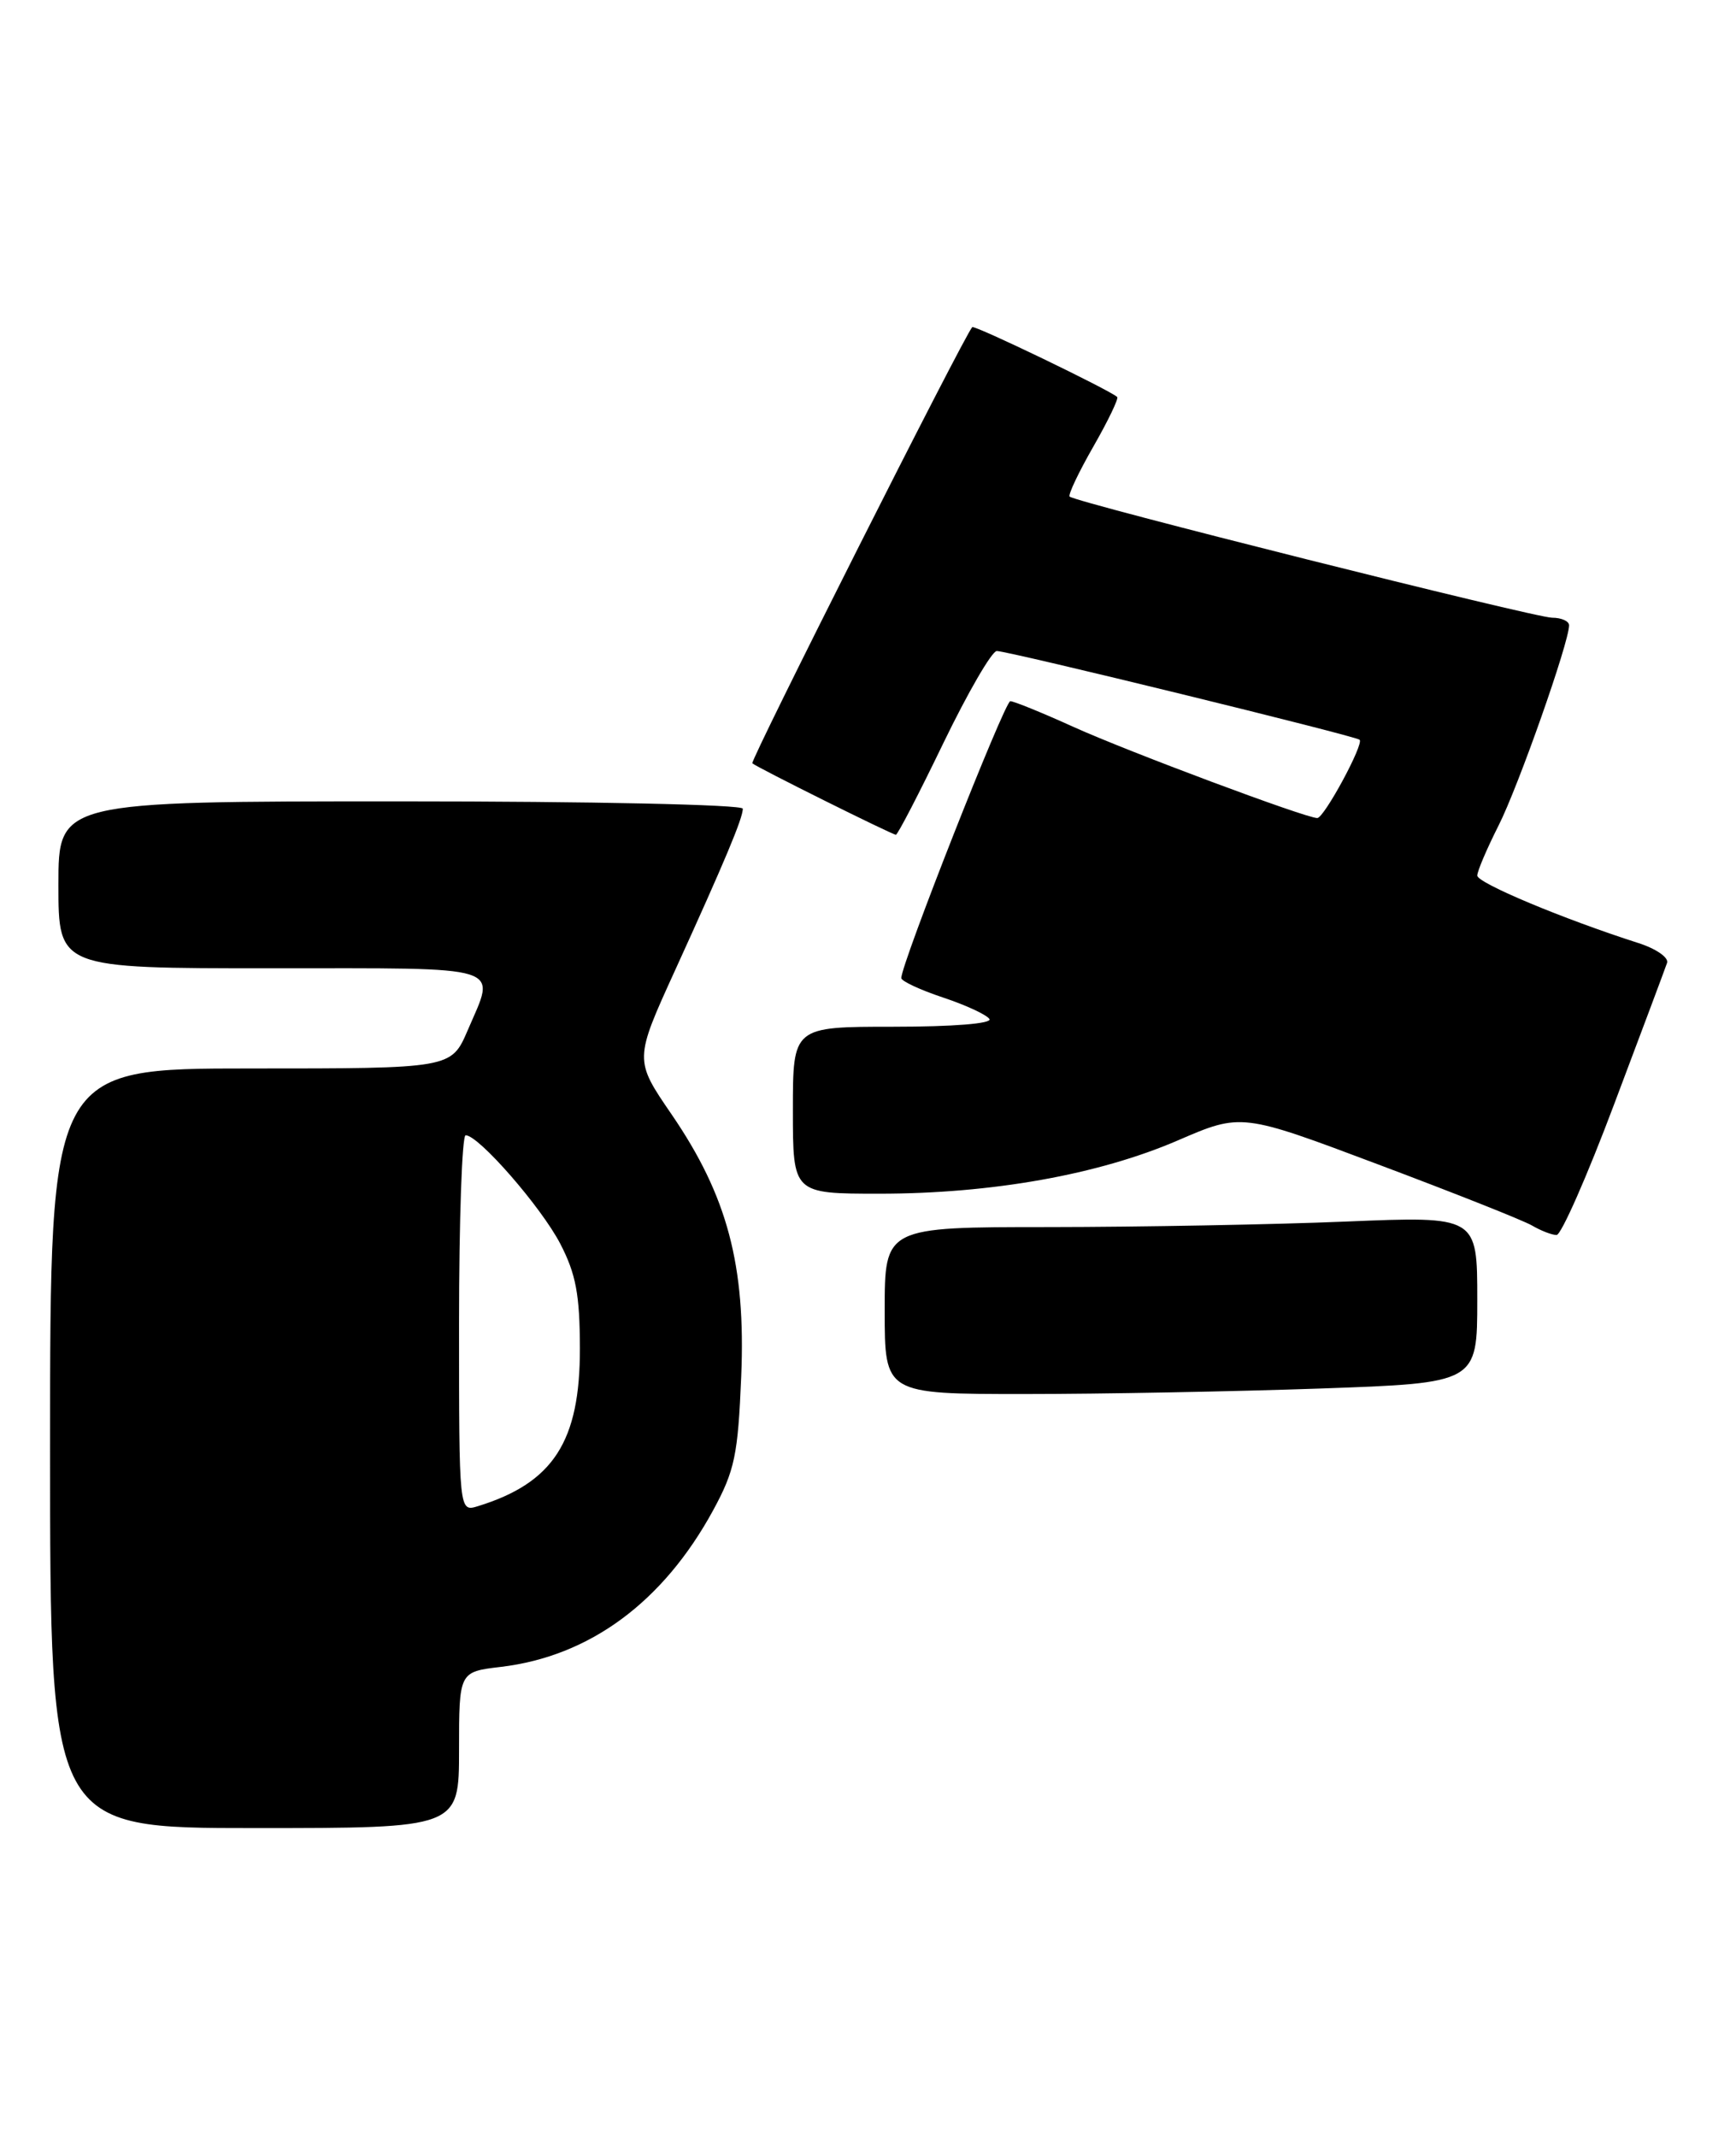 <?xml version="1.0" encoding="UTF-8" standalone="no"?>
<!DOCTYPE svg PUBLIC "-//W3C//DTD SVG 1.1//EN" "http://www.w3.org/Graphics/SVG/1.1/DTD/svg11.dtd" >
<svg xmlns="http://www.w3.org/2000/svg" xmlns:xlink="http://www.w3.org/1999/xlink" version="1.1" viewBox="0 0 208 256">
 <g >
 <path fill="currentColor"
d=" M 55.00 209.64 C 55.00 200.28 55.00 200.28 60.00 199.69 C 70.64 198.43 79.45 191.93 85.44 180.94 C 88.03 176.17 88.42 174.33 88.81 164.87 C 89.36 151.57 87.15 143.27 80.48 133.52 C 75.99 126.97 75.99 126.97 80.89 116.23 C 86.86 103.13 89.00 98.03 89.00 96.88 C 89.00 96.39 70.86 96.00 48.00 96.00 C 7.00 96.00 7.00 96.00 7.00 106.00 C 7.00 116.00 7.00 116.00 32.50 116.00 C 61.01 116.00 59.43 115.50 56.04 123.42 C 54.07 128.00 54.07 128.00 30.04 128.00 C 6.00 128.00 6.00 128.00 6.00 173.50 C 6.00 219.00 6.00 219.00 30.50 219.00 C 55.00 219.00 55.00 219.00 55.00 209.64 Z  M 158.25 166.34 C 177.00 165.68 177.00 165.68 177.00 155.69 C 177.00 145.69 177.00 145.69 161.25 146.34 C 152.59 146.70 136.61 146.99 125.75 147.00 C 106.00 147.00 106.00 147.00 106.00 157.00 C 106.00 167.00 106.00 167.00 122.75 167.00 C 131.96 167.00 147.94 166.70 158.25 166.34 Z  M 193.42 132.23 C 196.68 123.58 199.53 115.98 199.74 115.35 C 199.96 114.72 198.42 113.65 196.32 112.98 C 187.29 110.09 177.00 105.78 177.00 104.89 C 177.00 104.37 178.15 101.67 179.55 98.90 C 181.92 94.22 188.00 76.96 188.00 74.91 C 188.00 74.41 187.08 74.00 185.96 74.00 C 183.91 74.00 128.84 60.18 128.16 59.49 C 127.95 59.29 129.23 56.59 131.00 53.50 C 132.77 50.41 134.05 47.74 133.86 47.56 C 132.91 46.70 116.75 38.91 116.49 39.19 C 115.57 40.12 89.84 91.16 90.14 91.44 C 90.68 91.93 106.90 100.00 107.34 100.00 C 107.56 100.00 110.12 95.05 113.04 89.00 C 115.97 82.95 118.84 78.00 119.43 77.99 C 120.78 77.98 162.36 88.15 162.90 88.62 C 163.46 89.10 158.65 98.00 157.83 98.00 C 156.45 98.00 135.23 90.07 128.66 87.10 C 124.89 85.39 121.47 84.00 121.05 84.00 C 120.38 84.00 107.96 115.51 107.99 117.17 C 108.00 117.54 110.24 118.58 112.99 119.50 C 115.73 120.41 118.23 121.57 118.55 122.08 C 118.88 122.62 114.18 123.00 107.06 123.00 C 95.00 123.00 95.00 123.00 95.00 133.00 C 95.00 143.00 95.00 143.00 105.37 143.00 C 118.85 143.00 131.62 140.72 141.12 136.62 C 148.74 133.33 148.74 133.33 165.19 139.52 C 174.24 142.92 182.51 146.20 183.57 146.82 C 184.63 147.44 185.95 147.95 186.50 147.95 C 187.05 147.96 190.17 140.89 193.42 132.23 Z  M 55.00 158.57 C 55.00 146.16 55.36 136.00 55.79 136.00 C 57.35 136.00 64.83 144.58 67.13 149.00 C 69.00 152.61 69.47 155.09 69.48 161.50 C 69.51 172.68 66.30 177.65 57.25 180.44 C 55.00 181.13 55.00 181.13 55.00 158.57 Z "/>
</g>
</svg>